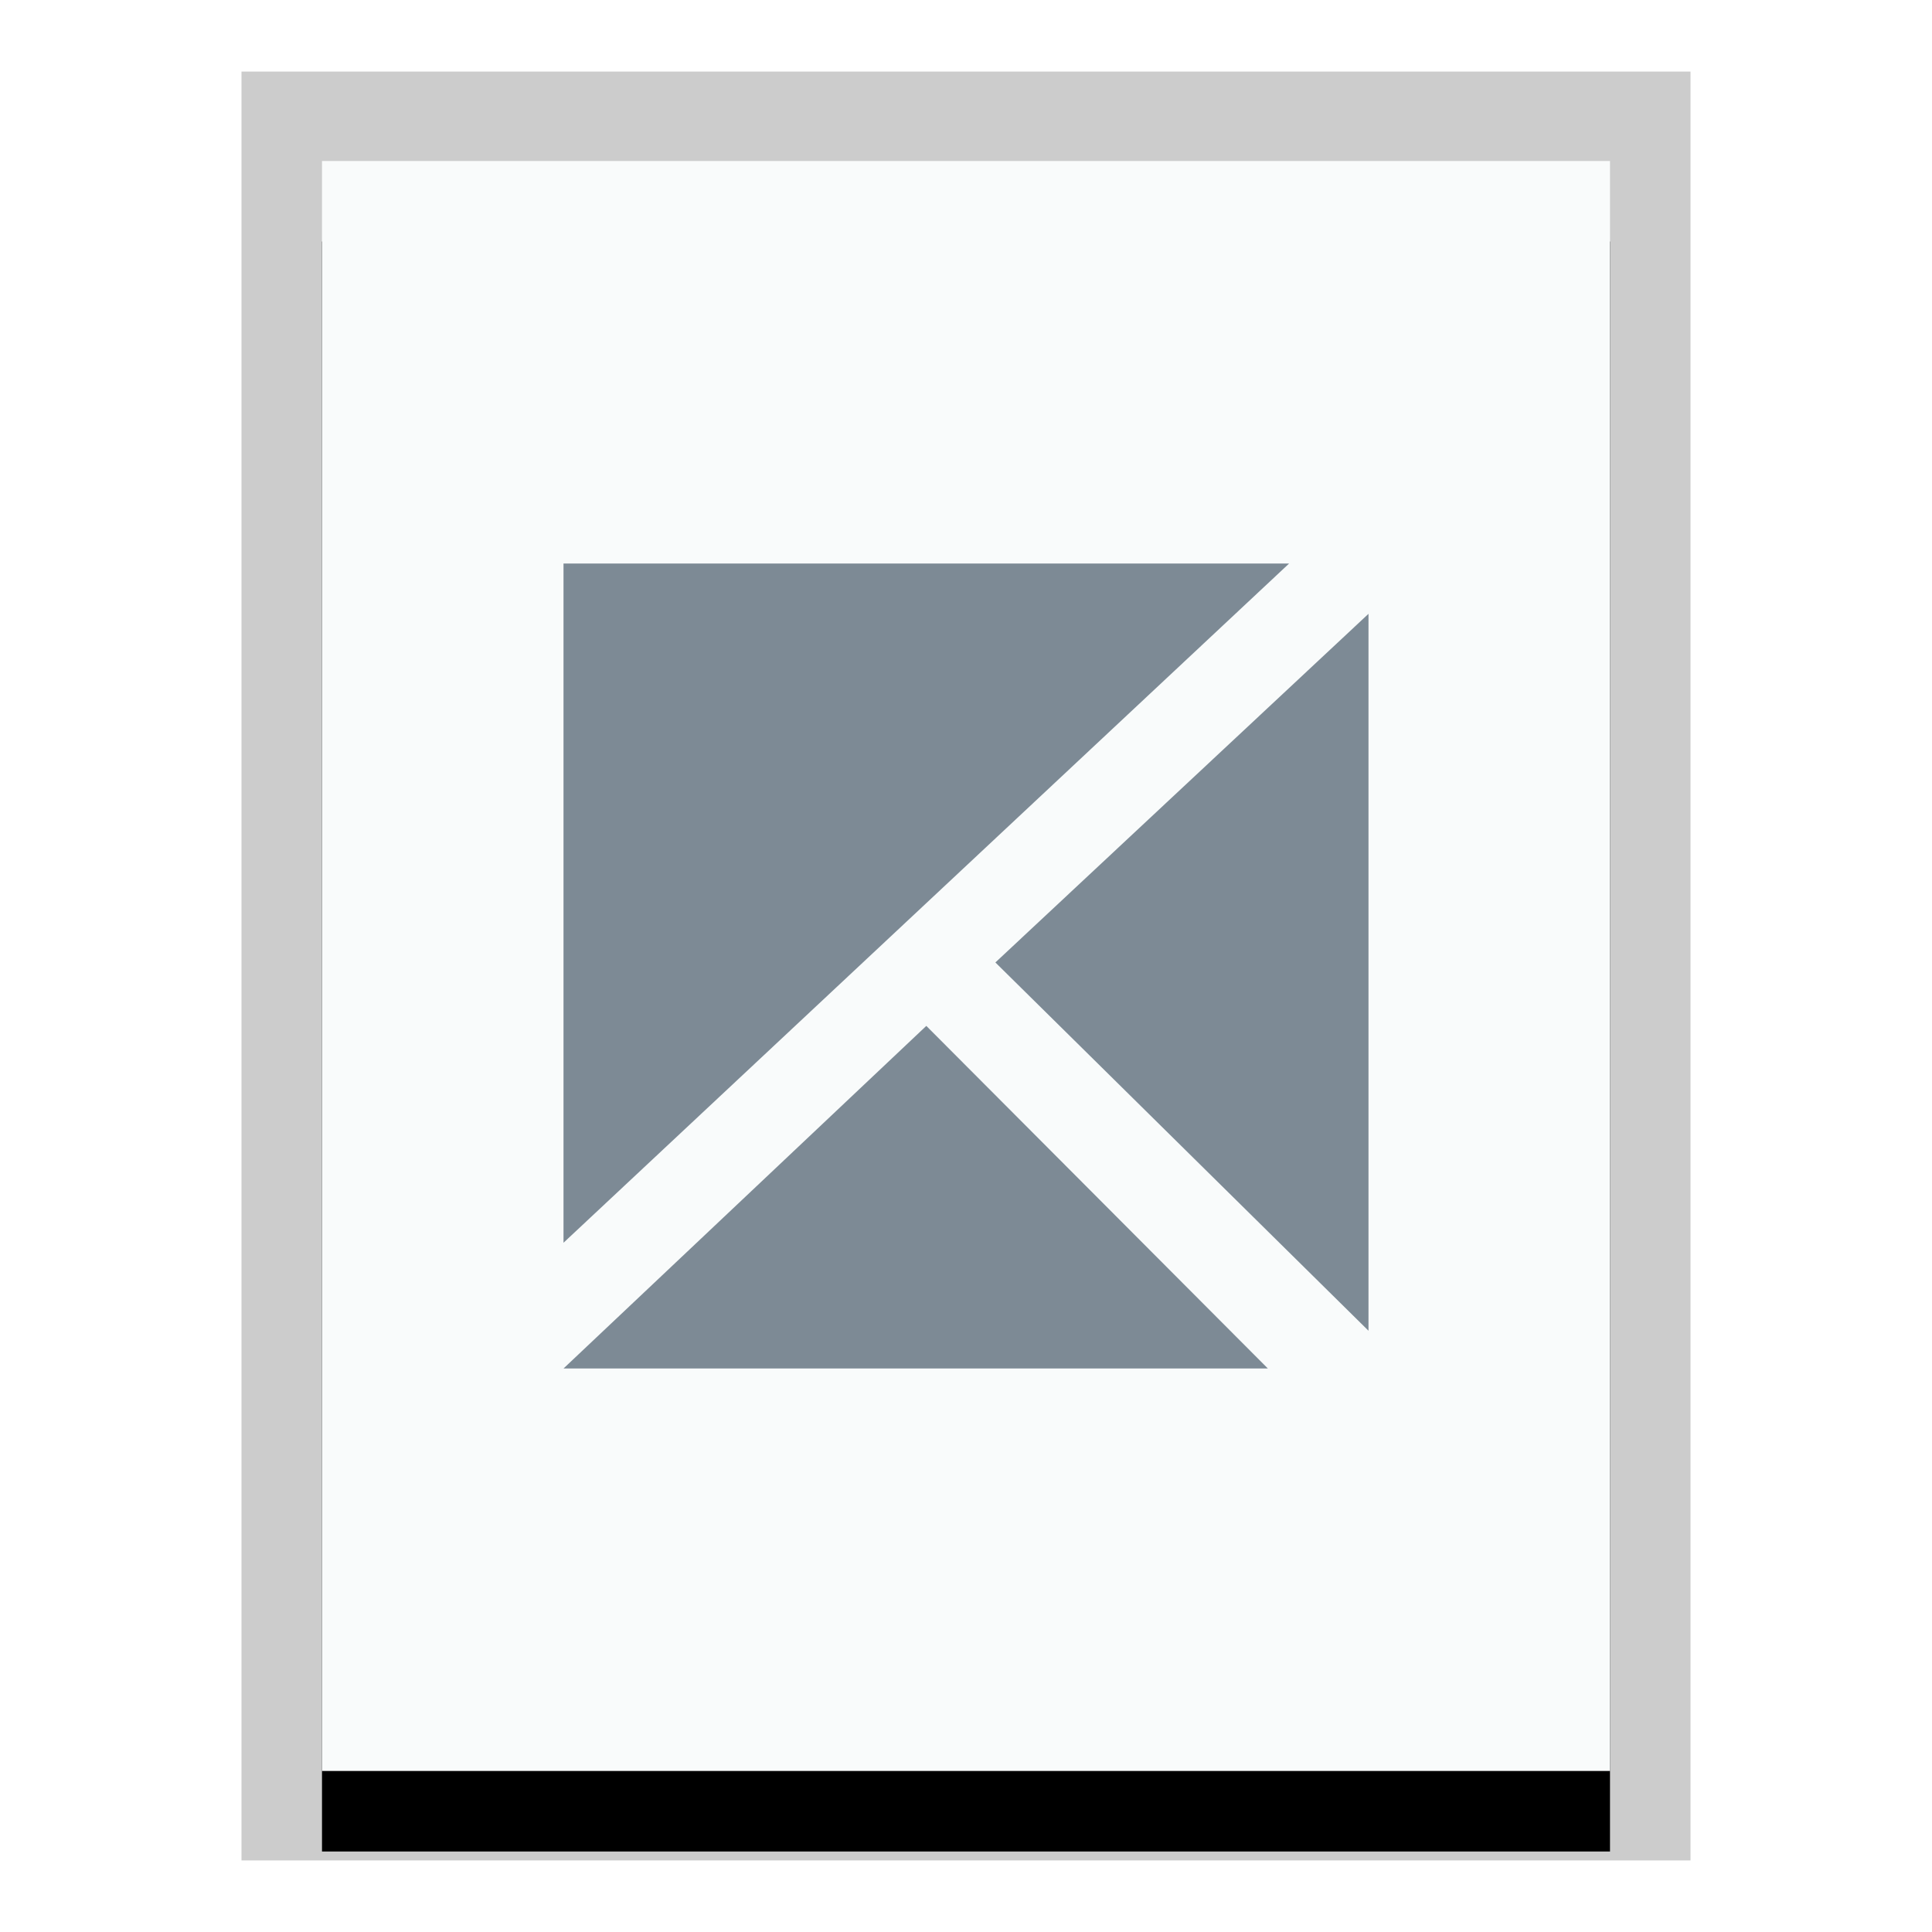 <svg xmlns="http://www.w3.org/2000/svg" xmlns:xlink="http://www.w3.org/1999/xlink" width="24" height="24" viewBox="0 0 24 24">
  <defs>
    <polygon id="qgis-qpt-b" points="0 0 16 0 16 20 0 20"/>
    <filter id="qgis-qpt-a" width="125%" height="120%" x="-12.5%" y="-5%" filterUnits="objectBoundingBox">
      <feOffset dy="1" in="SourceAlpha" result="shadowOffsetOuter1"/>
      <feGaussianBlur in="shadowOffsetOuter1" result="shadowBlurOuter1" stdDeviation=".5"/>
      <feColorMatrix in="shadowBlurOuter1" values="0 0 0 0 0   0 0 0 0 0   0 0 0 0 0  0 0 0 0.2 0"/>
    </filter>
  </defs>
  <g fill="none" fill-rule="evenodd">
    <g transform="translate(4 2)">
      <use fill="#000" filter="url(#qgis-qpt-a)" xlink:href="#qgis-qpt-b"/>
      <use fill="#F9FBFB" xlink:href="#qgis-qpt-b"/>
      <path fill="#000" fill-opacity=".2" fill-rule="nonzero" d="M17,-1.111 L-1,-1.111 L-1,21.111 L17,21.111 L17,-1.111 Z M16,-4.4408921e-16 L16,20 L0,20 L0,-4.4408921e-16 L16,-4.4408921e-16 Z"/>
    </g>
    <path fill="#2A4052" fill-opacity=".6" d="M11.507,12.744 L15.75,17 L7,17 L11.507,12.744 Z M17,7.625 L17,16.531 L12.365,11.956 L17,7.625 Z M16.014,7 L7,15.438 L7,7 L16.014,7 Z"/>
  </g>
</svg>
